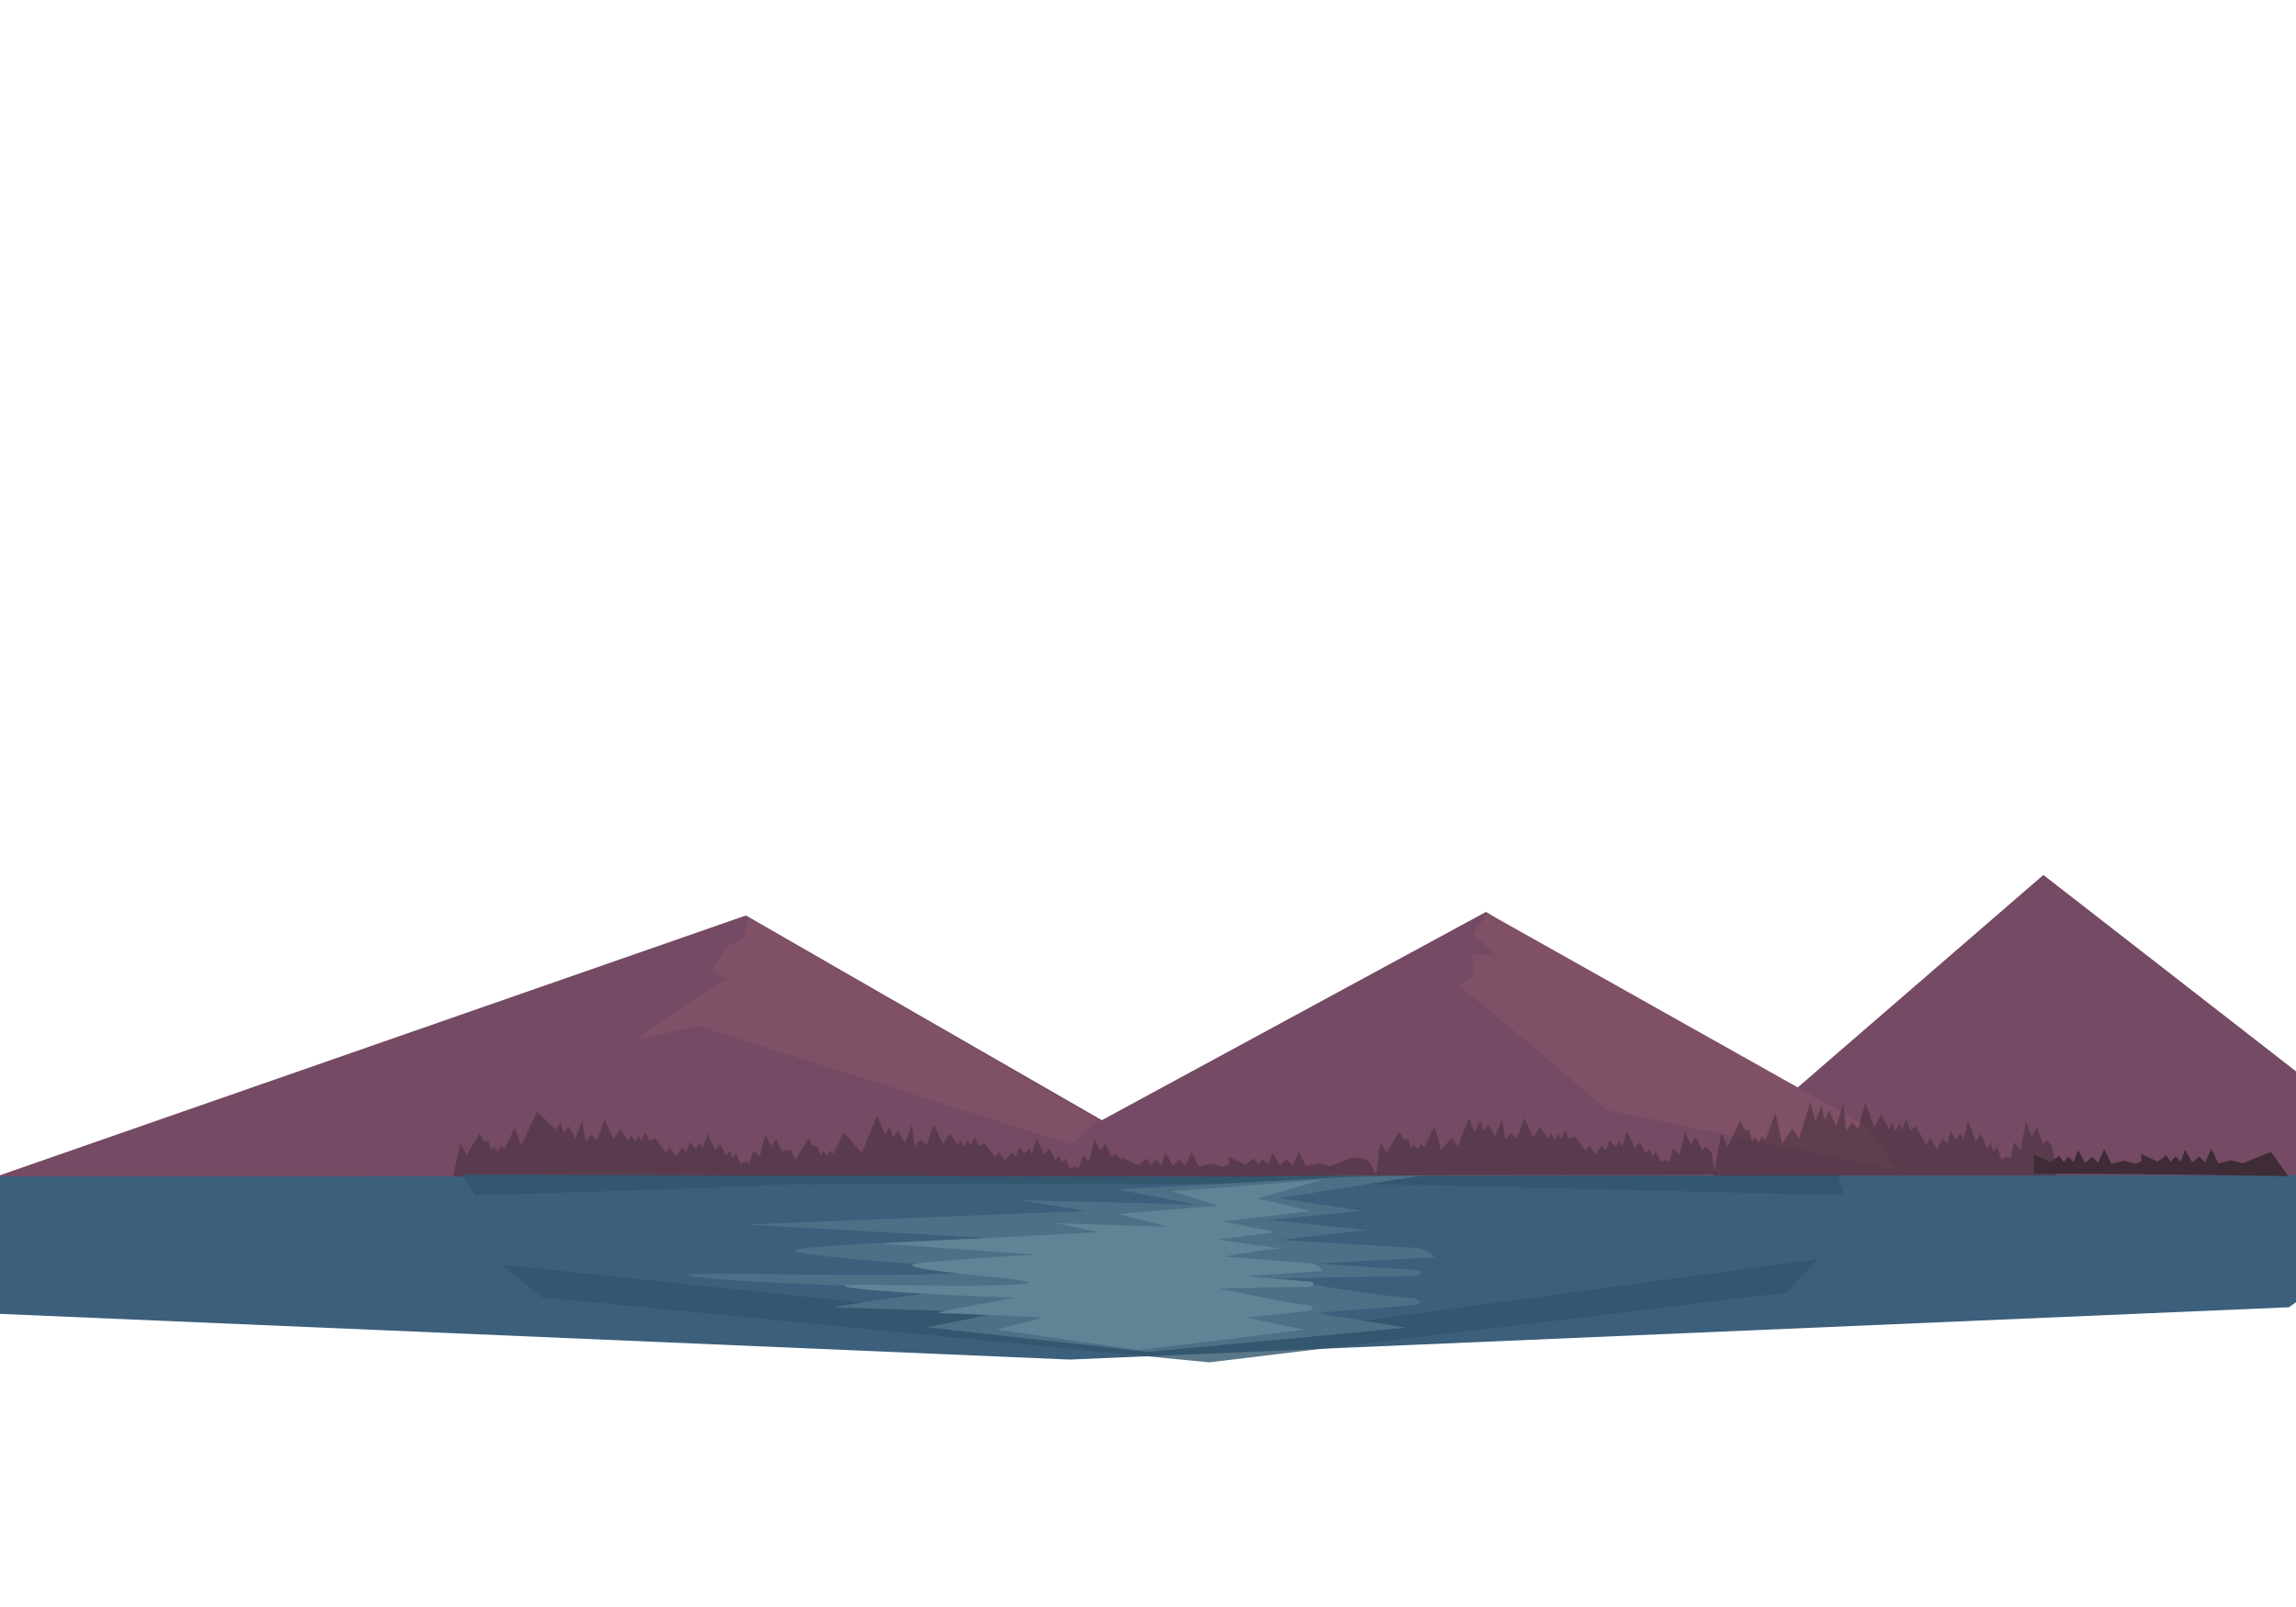 <svg id="Layer_1" data-name="Layer 1" xmlns="http://www.w3.org/2000/svg" viewBox="0 0 720 504"><defs><style>.cls-1{fill:#754a64;}.cls-2{fill:#3c5f7c;}.cls-3,.cls-6{opacity:0.5;}.cls-4,.cls-6{fill:#3f2c36;}.cls-5{fill:#33556d;opacity:0.8;}.cls-7{fill:#805066;}.cls-8{fill:#4d7087;}.cls-9{fill:#608396;}</style></defs><title>MoutainLake-01</title><polygon class="cls-1" points="-6.36 370.8 233.9 287.12 345.53 351.32 465.99 286 558.3 345.76 640.78 274.41 720 336 720 370.8 142.5 370.8 -6.36 370.8"/><polygon class="cls-1" points="218.78 321.72 133.45 343.88 148.93 368.27 360 367.94 218.78 321.72"/><polygon class="cls-2" points="-102.17 369.02 777.02 368.49 717.74 409.99 335.47 426.4 -48.48 410 -102.17 369.02"/><g class="cls-3"><polygon class="cls-4" points="351.71 362.94 356.93 365.38 359.57 363.37 361.01 365.38 362.46 363.69 364.16 365.38 365.53 361.59 367.74 365.6 369.87 363.78 371.83 365.6 373.7 361.27 375.91 365.88 380.05 364.95 383.58 365.88 385.54 365.06 388.43 366.81 392.18 367.75 394.55 369.15 351.71 369.01 351.71 362.94"/><path class="cls-4" d="M142,369c.14-.15,2.23-10.41,2.52-10.22a27.55,27.55,0,0,1,1.75,3.47h0l4.09-6.7,1.46,2.41,1.31-.1s1,2.95,1,3,.73-1.35.73-1.35l1.31,1.5,1-1.69,1,1.11,3.21-6.71,2.05,5.5,5-10.54,5.92,5.62,1.45-2.36,1,3.47,1.45-2.26,2.19,3.85,2.19-5.59,1,6.7,1.75-2.17,1.9,1.69,2.33-6.46,2.77,6.12,2.19-3.23,2.48,3.67,1-1.69,1,2.12,1.17-2,.87,1.73,1.32-2.75,1.31,2.85s1.6-1.11,1.75-1,3.21,4.44,3.21,4.44l1.31-1.59s1.9,2.6,1.9,2.7,2.19-2.8,1.75-2.7l1.6,1.35,1.17-3.09,1.6,2.17,1.46-1.64.88,1.64,1.46-4.72,2.48,5.16s1.31-1.93,1.6-1.79a26,26,0,0,1,1.75,3.43l1.32-1.4.72,2.22,1.17-1.35,1.46,3.23,1.46-.73,1.31.58,1.17-4.1,2,1.93,1.75-7,1.75,3.76,1.61-2.26,2,4.05,1.16-.92,1.75,1.79,1.26,6.83Z"/><path class="cls-4" d="M385.29,362.81l5.21,2.44,2.64-2,1.45,2,1.45-1.69,1.7,1.69,1.37-3.79,2.21,4,2.13-1.82,2,1.82,1.87-4.33,2.21,4.61,4.14-.93,3.52.93,2-.82,4.44-1.77s3.55-.54,5.12.74,2.78,4.76,2.78,4.76l-45.74.49Z"/><path class="cls-4" d="M244.35,369c.14-.15,3.06-8.92,3.35-8.73a29,29,0,0,1,1.75,3.47h0l4.09-6.7,1.46,2.41,1.31-.1s1,2.94,1,3,.73-1.35.73-1.35l1.31,1.5,1-1.69,1,1.11,3.21-6.71,5.71,6.34L274.94,350l2.66,5.77,1.46-2.36,1,3.47,1.46-2.27,2.19,3.86,2.19-5.59,1,6.7,1.75-2.17,1.9,1.69,2.33-6.46,2.77,6.12,2.19-3.23,2.48,3.67,1-1.69,1,2.12,1.17-2,.87,1.74,1.32-2.75,1.31,2.85s1.6-1.11,1.75-1,3.21,4.44,3.21,4.44l1.31-1.59s1.9,2.6,1.9,2.7,2.18-2.8,1.75-2.7l1.6,1.35,1.17-3.09,1.6,2.17,1.46-1.64.88,1.64,1.46-4.72,2.47,5.16s1.32-1.93,1.61-1.79a26,26,0,0,1,1.75,3.43l1.31-1.4.73,2.22,1.17-1.35,1.46,3.23,1.46-.73,1.31.58,1.17-4.1,2,1.93,1.75-7,1.75,3.76,1.6-2.26,2.05,4.05,1.16-.92,1.75,1.78,1.77,5.42Z"/></g><polygon class="cls-4" points="637.85 362.04 643.07 364.47 645.71 362.46 647.15 364.47 648.6 362.78 650.3 364.47 651.66 360.68 653.88 364.69 656.01 362.87 657.97 364.69 659.84 360.36 662.05 364.97 666.19 364.04 669.72 364.97 671.67 364.15 674.57 365.9 678.32 366.85 680.69 368.24 637.85 368.1 637.85 362.04"/><path class="cls-5" d="M144.93,368.27l220.68.88h3.6l207.19-.63,1.79,6.35s-113.82-2.74-128.5-3.17-208.69-.57-209.94,0-90.82,3.17-90.82,3.17Z"/><polygon class="cls-5" points="157.28 396.62 169.67 406.85 379.18 427.27 560.26 405.42 570.03 394.87 382.35 420.34 157.28 396.62"/><path class="cls-6" d="M431.45,368.66c.14-.15,1.22-10.65,1.51-10.45a29,29,0,0,1,1.75,3.47h0l4.08-6.71,1.46,2.42,1.31-.1s1,2.94,1,3,.73-1.35.73-1.35l1.32,1.49,1-1.69,1,1.11,3.21-6.7,2.1,7.49,3.27-3.74,2,2.58,3.5-8.9,1.67,4.53,1.86-3.75,1,3.48,1.46-2.27,2.18,3.86,2.19-5.6,1,6.71,1.75-2.17,1.9,1.69,2.33-6.47,2.78,6.13,2.18-3.23,2.48,3.66,1-1.69,1,2.13,1.16-2,.88,1.74,1.31-2.75,1.31,2.84s1.61-1.11,1.75-1,3.21,4.44,3.21,4.44l1.31-1.6s1.9,2.61,1.9,2.71,2.19-2.8,1.75-2.71l1.61,1.35,1.16-3.08,1.61,2.17,1.46-1.64.87,1.64,1.46-4.73,2.48,5.16s1.31-1.93,1.6-1.78a24.17,24.17,0,0,1,1.75,3.42l1.32-1.4.73,2.22,1.16-1.35,1.46,3.23,1.46-.72,1.31.58,1.17-4.1,2,1.93,1.75-7,1.75,3.76,1.61-2.27,2,4,1.17-.91,1.75,1.78,1.25,6.83Z"/><polygon class="cls-4" points="671.43 361.9 676.64 364.34 679.28 362.33 680.73 364.34 682.18 362.65 683.88 364.34 685.24 360.55 687.46 364.56 689.59 362.74 691.54 364.56 693.42 360.23 695.63 364.84 699.77 363.91 703.29 364.84 705.25 364.02 709.69 362.25 712.15 361.25 717.58 368.87 671.84 368.24 671.43 361.9"/><polygon class="cls-7" points="466.51 286.39 461.84 292.87 468.84 299.34 461.84 299.34 461.84 306.57 457.42 309.05 479.84 327.5 504.06 348.21 595.05 366.9 585.17 353.08 466.51 286.39"/><path class="cls-6" d="M537.38,368.69c.15-.19,2.24-13.41,2.53-13.16a42.85,42.85,0,0,1,1.75,4.47h0l4.08-8.63,1.46,3.11,1.31-.13s1,3.79,1,3.91.73-1.73.73-1.73l1.32,1.92,1-2.17,1,1.43,3.21-8.64,2.1,9.64,3.27-4.8,2,3.31,3.5-11.46,1.67,5.84,1.86-4.82,1,4.47,1.46-2.92,2.18,5,2.19-7.21,1,8.63,1.75-2.79,1.9,2.17,2.33-8.32,2.78,7.89,2.18-4.16,2.48,4.72,1-2.18,1,2.74,1.16-2.61.88,2.23,1.31-3.54,1.31,3.67s1.61-1.43,1.75-1.24,3.21,5.71,3.21,5.71l1.32-2.05s1.89,3.35,1.89,3.48,2.19-3.6,1.75-3.48l1.61,1.74,1.16-4,1.61,2.8,1.46-2.11.87,2.11,1.46-6.09,2.48,6.65s1.31-2.49,1.6-2.3a35.91,35.91,0,0,1,1.75,4.41l1.32-1.8.73,2.85,1.16-1.74,1.46,4.17,1.46-.94,1.31.75,1.17-5.28,2,2.49,1.75-9.07,1.75,4.84,1.61-2.91,2,5.21,1.17-1.18,1.75,2.3,1.25,8.79Z"/><path class="cls-8" d="M442.49,400.26c2.92.07,5.06-1.84.38-2.06s-30.59-1.94-30.59-1.94,35.45-1.87,37-1.87c1.41,0-1.36-2.8-6.28-3.08l-41.4-2.38S426.08,385.65,430,386c4.25.38-31.93-3.42-31.93-3.42l28.82-2.82-25.72-4,44.75-7.08-23.75.49-72,3.81,24.39,4.74-55.23-1.31,21.38,3.37L234,384.05l76.26,4.21s-62.58,2.34-61.25,4,46.34,4.93,38.59,4.14c0,0,28.9,2.1,14.52,2.86-29.08,1.55-90-.71-85.87.77,6.15,2.22,83.23,4.35,83.23,4.35s-43.37,5.75-36.72,5.76,50.56,1.58,50.56,1.58l-22.59,4.55L360,424l81-7.6-28.38-4.62s25.88-2.05,29.7-2.37,4.42-2.23-1.55-2.45S399.35,401,399.35,401,439.57,400.19,442.49,400.26Z"/><path class="cls-9" d="M409.94,403.59c1.88.06,3.25-1.53.25-1.72s-19.61-1.62-19.61-1.62,22.72-1.57,23.74-1.57-.87-2.34-4-2.58l-26.54-2s15.66-2.75,18.19-2.46c2.73.32-20.47-2.86-20.47-2.86L400,386.44l-16.49-3.36,28.2-3.32-18.92-1.64H382l-31.23,2.63,15.64,4L331,383.62l13.7,2.82L276.29,390l48.88,3.53s-40.11,1.95-39.26,3.36,29.7,4.13,24.73,3.47c0,0,18.53,1.75,9.31,2.39-18.64,1.3-57.69-.59-55.05.65,4,1.85,53.36,3.63,53.36,3.63s-27.8,4.82-23.54,4.83,32.41,1.32,32.41,1.32L312.65,417l44.41,6.42,52-6.37-18.2-3.86s16.59-1.71,19-2,2.83-1.86-1-2.05-26.58-5-26.58-5S408.07,403.54,409.94,403.59Z"/><polyline class="cls-9" points="367.63 373.63 414.56 369.97 394.5 375.88 410.88 379.76 382 378.13 367.63 373.63"/><path class="cls-7" d="M234.8,287.72l-1.72,6.67-5.33,2.66-4.59,7.34,4.59,2.66s-29.19,18.67-27.2,18.67,18.23-4,18.23-4L336,358.94l8.38-7.62Z"/></svg>